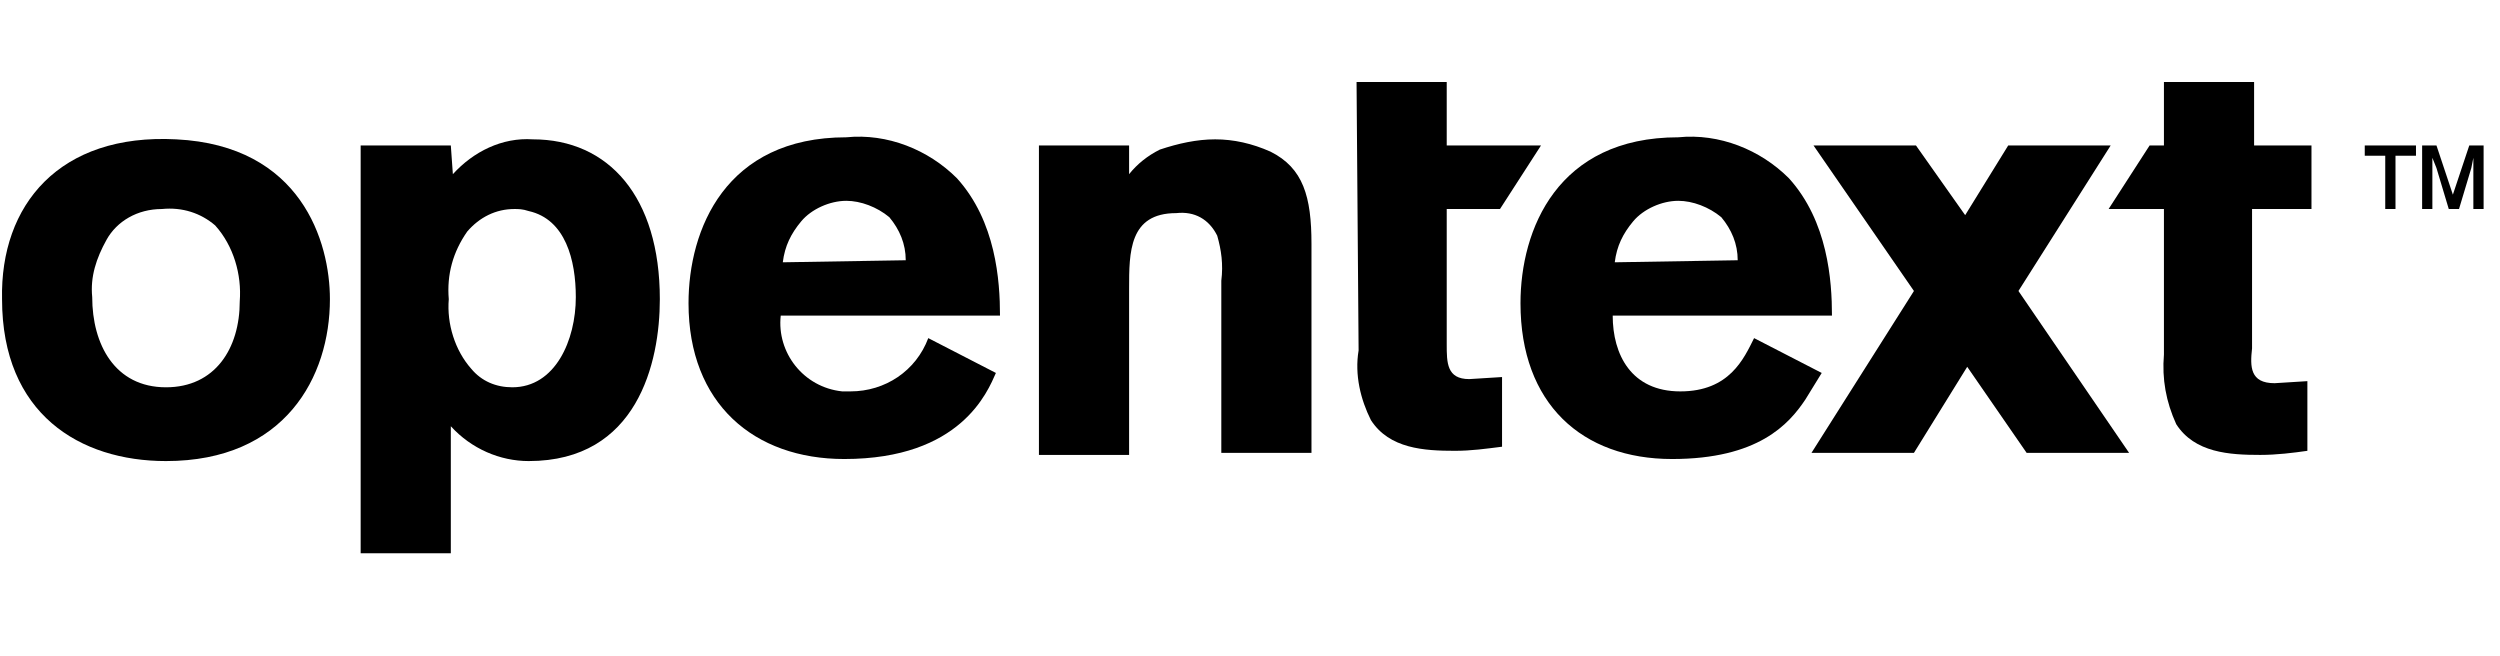 <?xml version="1.0" encoding="utf-8"?>
<!-- Generator: Adobe Illustrator 21.1.0, SVG Export Plug-In . SVG Version: 6.00 Build 0)  -->
<svg version="1.1" id="Layer_1" xmlns="http://www.w3.org/2000/svg" xmlns:xlink="http://www.w3.org/1999/xlink" x="0px" y="0px"
	 viewBox="0 0 122 32" style="enable-background:new 0 0 122 32;" xml:space="preserve">
<path d="M16.1,14.6c0,3.8-2.2,7.9-8,7.9c-4.2,0-8-2.3-8-7.9C0,10,2.9,6.5,8.6,6.8C14.7,7.1,16.1,11.8,16.1,14.6z M5.2,11.7
	c-0.5,0.9-0.8,1.8-0.7,2.8c0,2.3,1.1,4.4,3.6,4.4c2.4,0,3.6-1.9,3.6-4.2c0.1-1.3-0.3-2.7-1.2-3.7c-0.7-0.6-1.6-0.9-2.6-0.8
	C6.7,10.2,5.7,10.8,5.2,11.7z"/>
<path d="M55.1,8.5c0.4-0.5,0.9-0.9,1.5-1.2c0.9-0.3,1.8-0.5,2.7-0.5c0.9,0,1.8,0.2,2.7,0.6c1.6,0.8,2,2.2,2,4.5v10.2h-4.4v-8.4
	c0.1-0.8,0-1.5-0.2-2.2c-0.4-0.8-1.1-1.2-2-1.1c-2.3,0-2.3,1.9-2.3,3.7v8.1h-4.4V7.1h4.4L55.1,8.5z"/>
<path d="M48.6,18.2c-0.4,0.9-1.7,4.2-7.4,4.2c-4.4,0-7.6-2.7-7.6-7.6c0-3.6,1.8-8.1,7.7-8.1c2-0.2,4,0.6,5.4,2
	c1.9,2.1,2.1,5,2.1,6.7H38.1c-0.2,1.8,1.1,3.5,3,3.7c0.1,0,0.3,0,0.4,0c1.7,0,3.2-1,3.8-2.6L48.6,18.2z M44.2,12.7
	c0-0.8-0.3-1.5-0.8-2.1c-0.6-0.5-1.4-0.8-2.1-0.8c-0.8,0-1.7,0.4-2.2,1c-0.5,0.6-0.8,1.2-0.9,2L44.2,12.7z"/>
<path d="M109.9,10.2h2.9V7.1H110V4h-4.4v3.1h-0.7l-2,3.1h2.7v7.1c-0.1,1.2,0.1,2.3,0.6,3.4c0.9,1.4,2.6,1.5,4.1,1.5
	c0.8,0,1.6-0.1,2.3-0.2v-3.4l-1.6,0.1c-1.2,0-1.2-0.8-1.1-1.7L109.9,10.2z"/>
<path d="M66.2,4h4.4v3.1h4.6l-2,3.1h-2.6v6.6c0,0.9,0,1.7,1.1,1.7l1.6-0.1v3.4c-0.8,0.1-1.5,0.2-2.3,0.2c-1.5,0-3.2-0.1-4.1-1.5
	c-0.5-1-0.8-2.2-0.6-3.4L66.2,4z"/>
<path d="M116.9,10.2h-0.5V7.6h-1V7.1h2.5v0.5h-1L116.9,10.2z M121.2,10.2h-0.5l0-1.9l0-0.6l-0.1,0.5l-0.6,2h-0.5l-0.6-2l-0.2-0.5
	l0,0.6l0,1.9h-0.5V7.1h0.7l0.8,2.4l0.8-2.4h0.7L121.2,10.2z"/>
<path d="M88.9,18.2l-0.8,1.3c-0.8,1.2-2.3,2.9-6.5,2.9c-4.4,0-7.4-2.7-7.4-7.6c0-3.6,1.8-8.1,7.7-8.1c2-0.2,4,0.6,5.4,2
	c1.9,2.1,2.1,5,2.1,6.7H78.7c0,1.9,0.9,3.7,3.3,3.7c2.4,0,3.1-1.6,3.6-2.6L88.9,18.2z M84.8,12.7c0-0.8-0.3-1.5-0.8-2.1
	c-0.6-0.5-1.4-0.8-2.1-0.8c-0.8,0-1.7,0.4-2.2,1c-0.5,0.6-0.8,1.2-0.9,2L84.8,12.7z"/>
<polygon points="103.9,22.1 98.5,14.2 103,7.1 98,7.1 95.9,10.5 93.5,7.1 88.5,7.1 93.4,14.2 88.4,22.1 93.4,22.1 96,17.9 
	98.9,22.1 "/>
<path d="M22.1,8.5c1-1.1,2.4-1.8,3.9-1.7c3.7,0,6.2,2.8,6.2,7.8c0,3.1-1.1,7.9-6.4,7.9c-1.4,0-2.8-0.6-3.8-1.7V27h-4.4V7.1h4.4
	L22.1,8.5z M25.1,10.2c-0.9,0-1.7,0.4-2.3,1.1c-0.7,1-1,2.1-0.9,3.3c-0.1,1.2,0.3,2.5,1.1,3.4c0.5,0.6,1.2,0.9,2,0.9
	c2.1,0,3.1-2.3,3.1-4.4c0-1.8-0.5-3.8-2.3-4.2C25.5,10.2,25.3,10.2,25.1,10.2z"/>
</svg>
